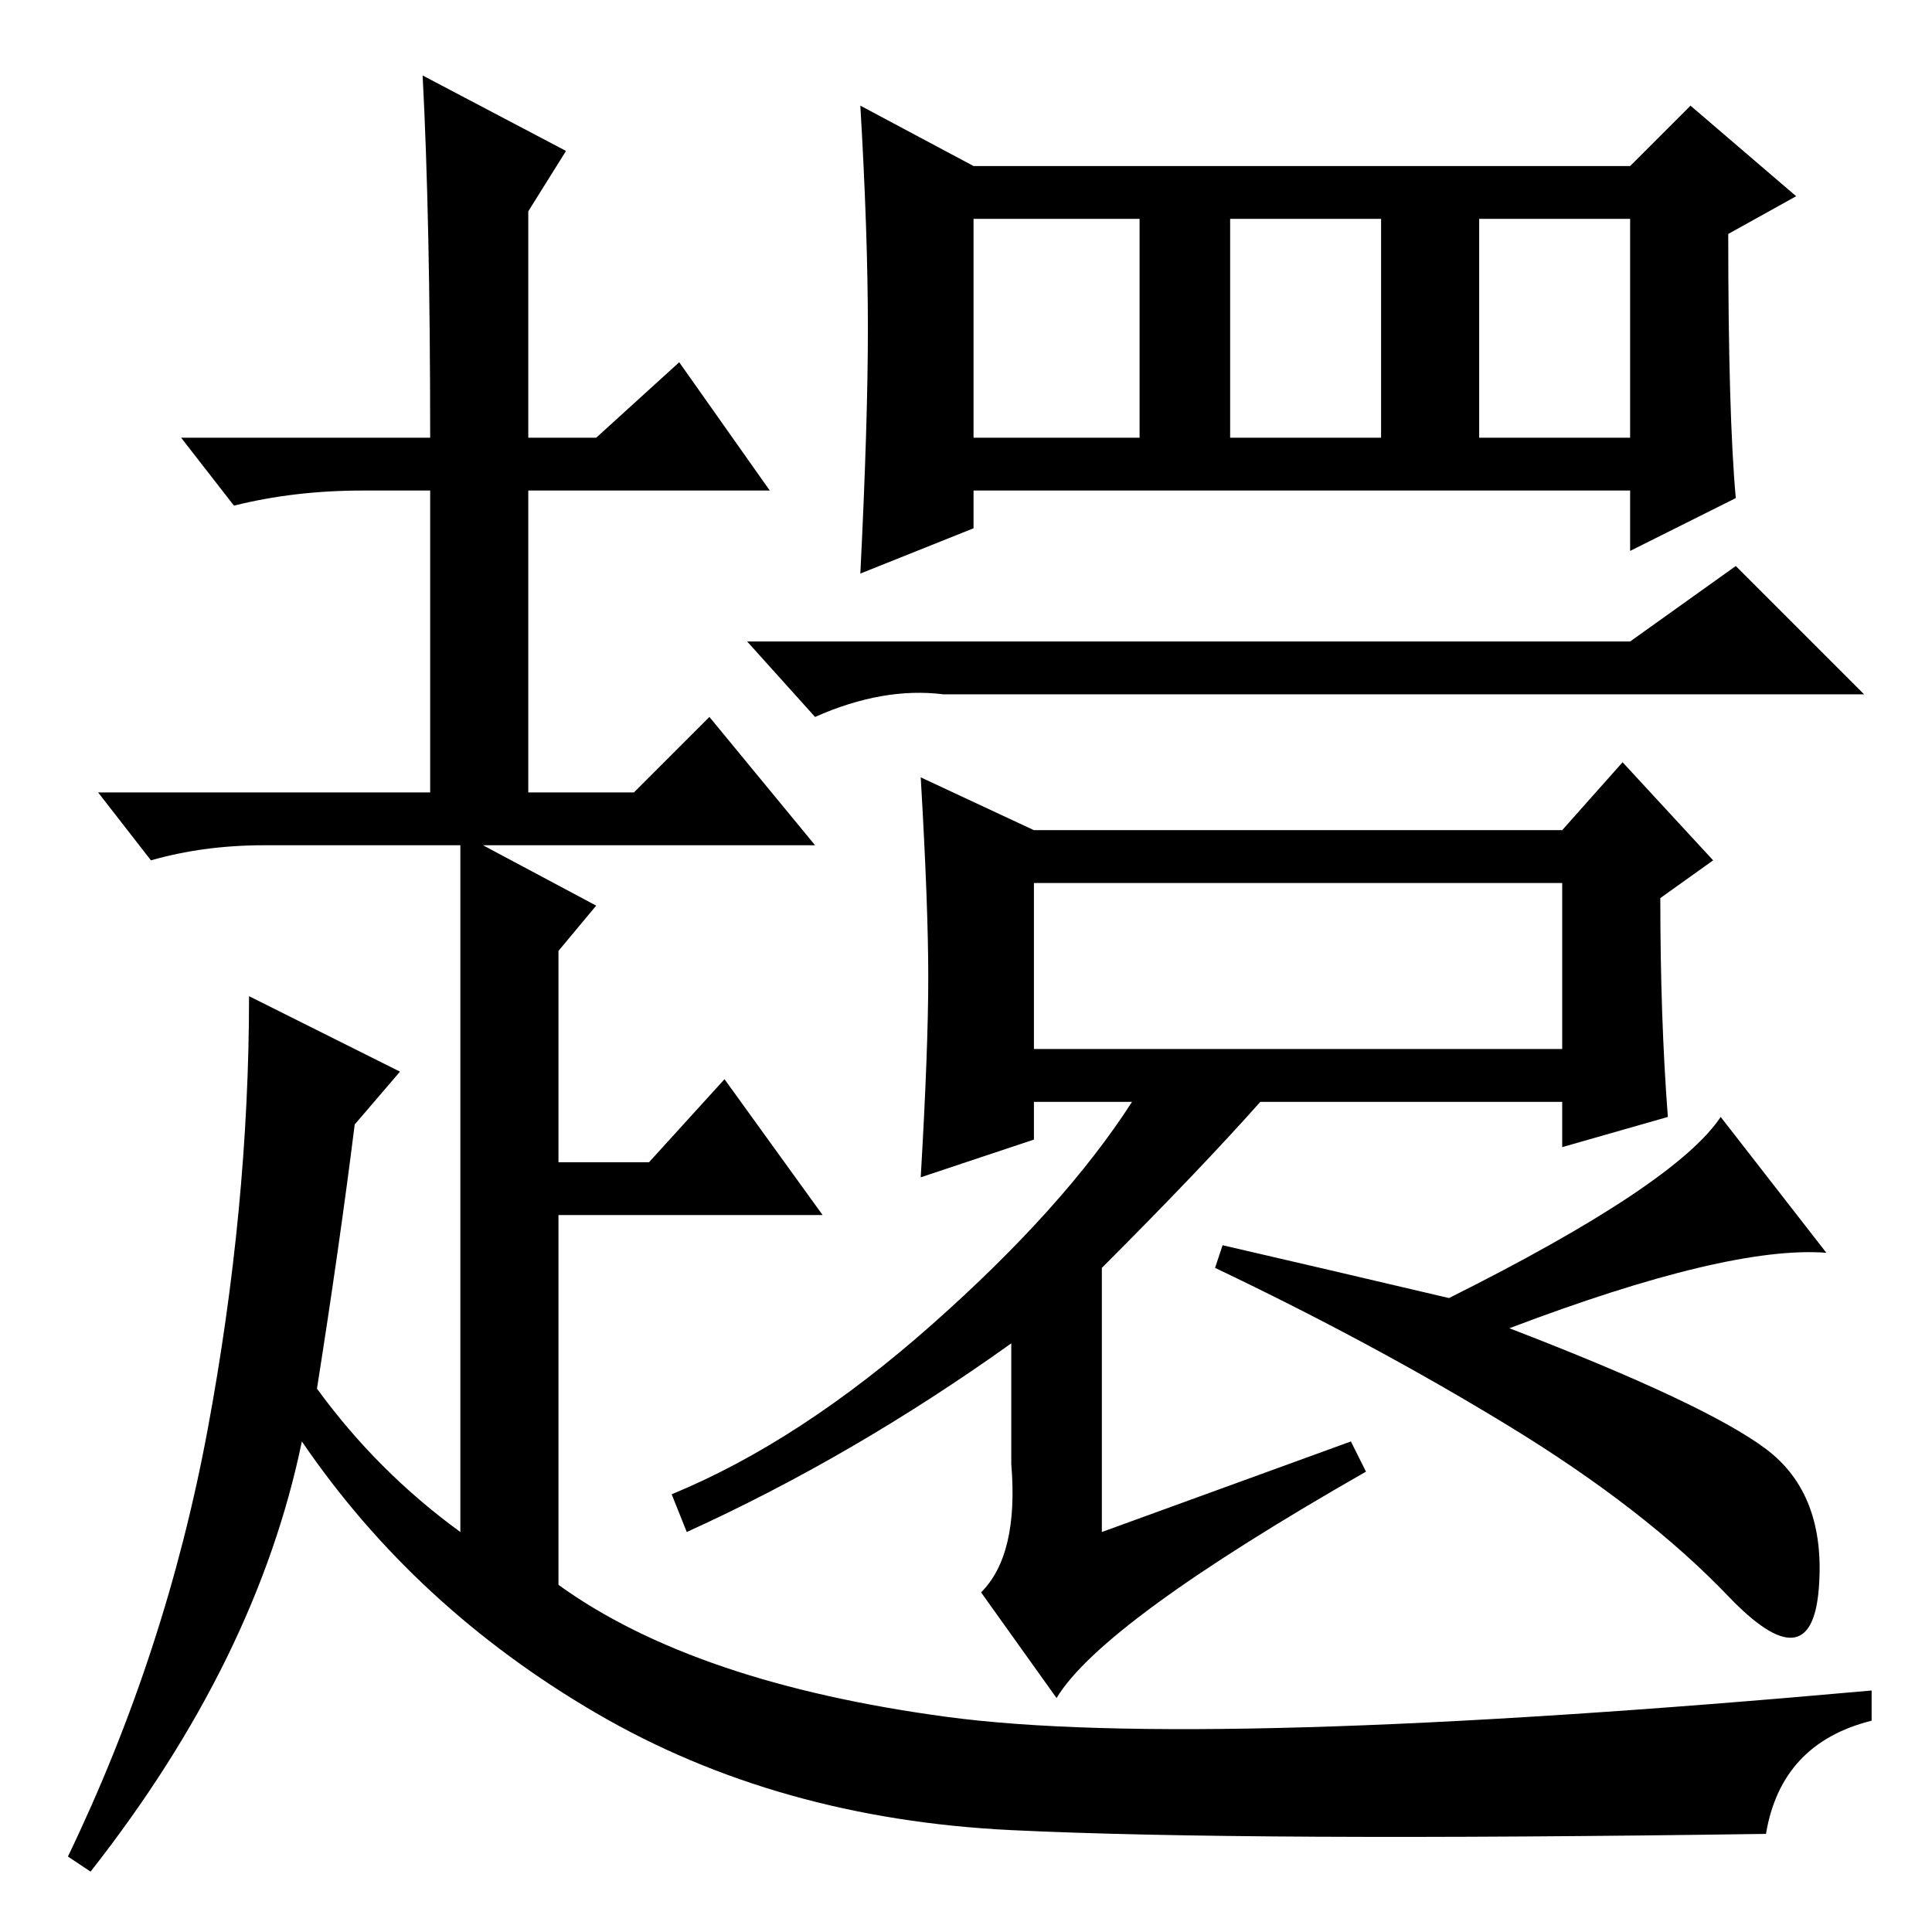 <?xml version="1.0" standalone="no"?>
<!DOCTYPE svg PUBLIC "-//W3C//DTD SVG 1.1//EN" "http://www.w3.org/Graphics/SVG/1.1/DTD/svg11.dtd" >
<svg xmlns="http://www.w3.org/2000/svg" xmlns:xlink="http://www.w3.org/1999/xlink" version="1.1" viewBox="0 -36 256 256">
  <g transform="matrix(1 0 0 -1 0 220)">
   <path fill="currentColor"
d="M115 212.5q0 12.5 -1 29.5l15 -8h87l8 8l14 -12l-9 -5q0 -24 1 -35l-14 -7v8h-87v-5l-15 -6q1 20 1 32.5zM129 198h22v29h-22v-29zM163 198h20v29h-20v-29zM196 198h20v29h-20v-29zM108 161l-9 10h117l14 10l17 -17h-122q-8 1 -17 -3zM221 108l-14 -4v6h-40
q-8 -9 -21 -22v-35l33 12l2 -4q-35 -20 -41 -30l-10 14q5 5 4 17v16q-21 -15 -43 -25l-2 5q17 7 34.5 22.5t26.5 29.5h-13v-5l-15 -5q1 17 1 26.5t-1 26.5l15 -7h70l8 9l12 -13l-7 -5q0 -16 1 -29zM242 90q-13 1 -42 -10q26 -10 34 -16t7 -18.5t-12 -1t-29 22.5t-39 21l1 3
q13 -3 30 -7q30 15 36 24zM137 117h70v22h-70v-22zM57 198q0 29 -1 48l19 -10l-5 -8v-30h9l11 10l12 -17h-32v-40h14l10 10l14 -17h-44l15 -8l-5 -6v-28h12l10 11l13 -18h-35v-49q18 -13 51.5 -17.5t122.5 3.5v-4q-12 -3 -14 -15q-69 -1 -100 0.5t-55 15.5t-39 36
q-6 -29 -28 -57l-3 2q13 27 18.5 56.5t5.5 57.5l20 -10l-6 -7q-2 -16 -5 -35q8 -11 19 -19v58v18v15h-26q-8 0 -15 -2l-7 9h44v40h-9q-9 0 -17 -2l-7 9h33z" />
  </g>

</svg>
